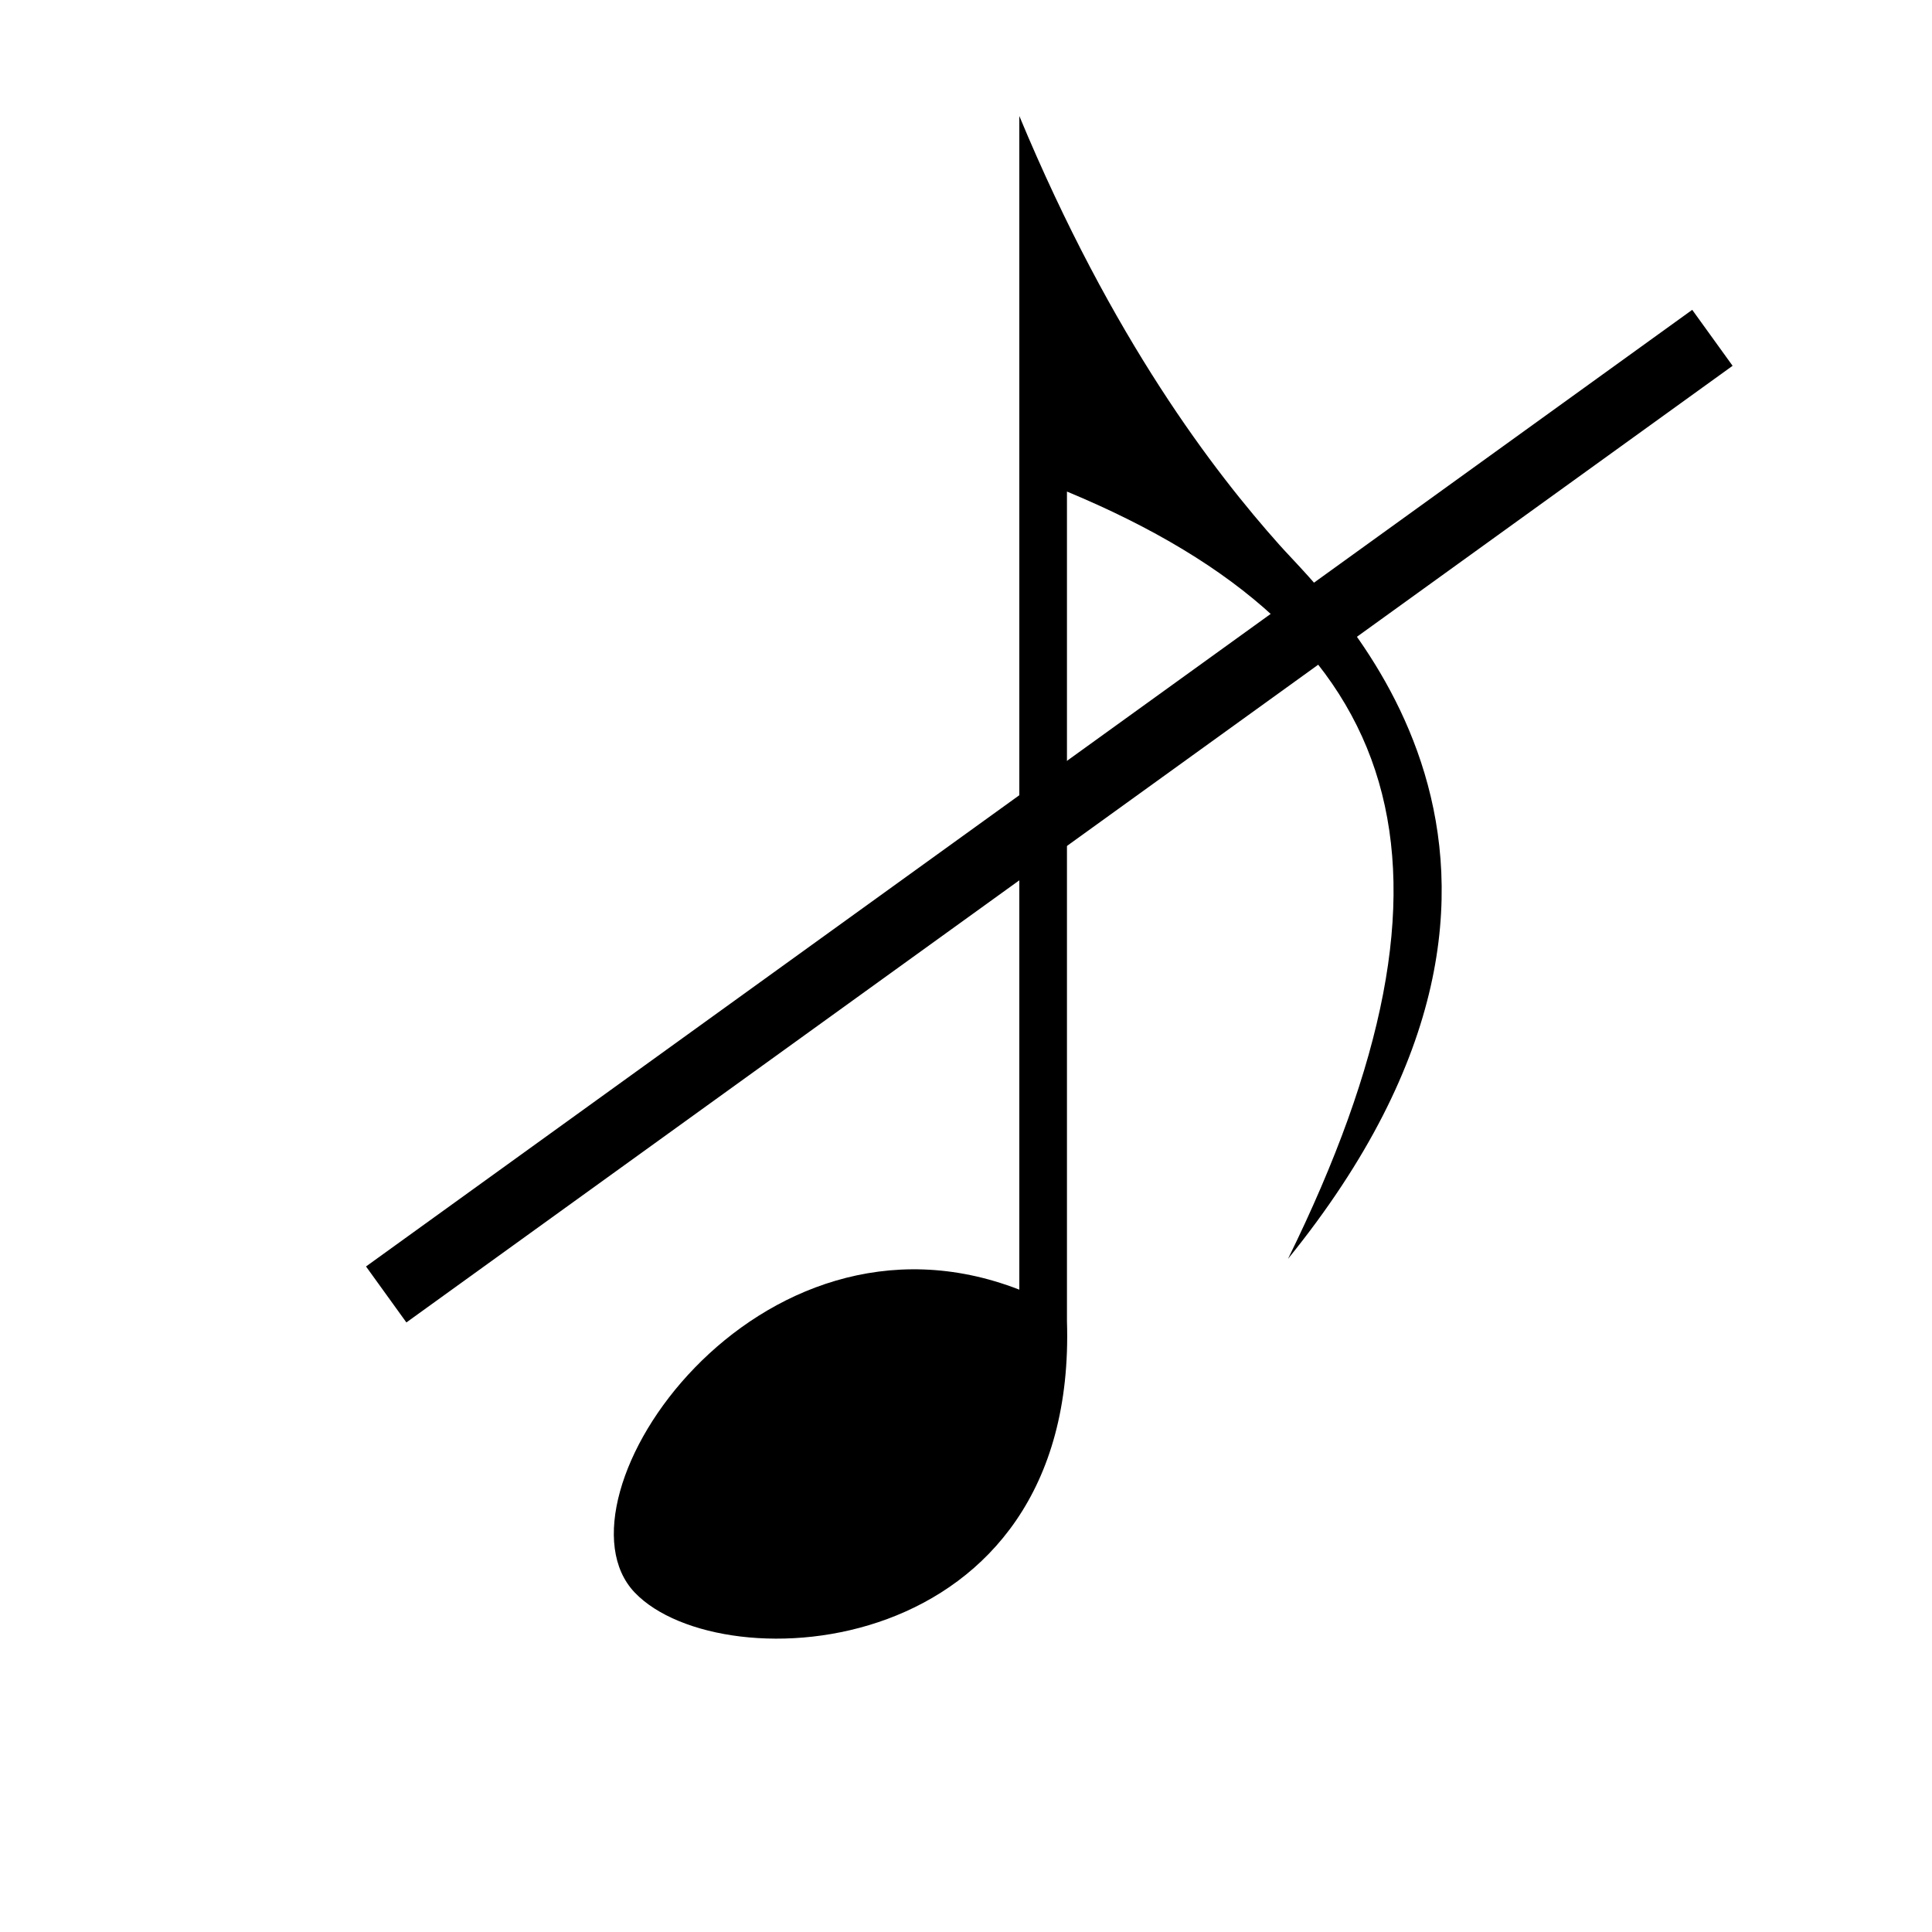 <?xml version="1.0" encoding="UTF-8" standalone="no"?>
<!-- Created with Inkscape (http://www.inkscape.org/) -->

<svg
   xmlns:dc="http://purl.org/dc/elements/1.1/"
   xmlns:cc="http://creativecommons.org/ns#"
   xmlns:rdf="http://www.w3.org/1999/02/22-rdf-syntax-ns#"
   xmlns:svg="http://www.w3.org/2000/svg"
   xmlns="http://www.w3.org/2000/svg"
   xmlns:sodipodi="http://sodipodi.sourceforge.net/DTD/sodipodi-0.dtd"
   xmlns:inkscape="http://www.inkscape.org/namespaces/inkscape"
   width="50"
   height="50"
   viewBox="0 0 50 50"
   id="svg2"
   version="1.1"
   inkscape:version="0.91 r13725"
   sodipodi:docname="grace.svg">
  <defs
     id="defs4" />
  <sodipodi:namedview
     id="base"
     pagecolor="#ffffff"
     bordercolor="#666666"
     borderopacity="1.0"
     inkscape:pageopacity="0.0"
     inkscape:pageshadow="2"
     inkscape:zoom="2.8"
     inkscape:cx="-94.057954"
     inkscape:cy="36.301534"
     inkscape:document-units="px"
     inkscape:current-layer="layer1"
     showgrid="false"
     units="px"
     inkscape:window-width="1920"
     inkscape:window-height="1017"
     inkscape:window-x="-8"
     inkscape:window-y="-8"
     inkscape:window-maximized="1" />
  <g
     inkscape:label="Layer 1"
     inkscape:groupmode="layer"
     id="layer1"
     transform="translate(0,-1002.362)">
    <rect
       style="opacity:1;fill:#000000;fill-opacity:1;stroke:none;stroke-width:0.1;stroke-miterlimit:4;stroke-dasharray:none;stroke-dashoffset:0;stroke-opacity:1"
       id="rect4142"
       width="42.321"
       height="1.786"
       x="-597.906"
       y="845.084"
       transform="matrix(0.811,-0.585,0.585,0.811,0,0)" />
    <g
       id="layer1-4"
       transform="matrix(0.411,0,0,0.405,-141.325,738.874)">
      <path
         id="path3743"
         style="display:inline;fill:#000000;fill-opacity:1;fill-rule:evenodd;stroke:none;stroke-width:1px;stroke-linecap:butt;stroke-linejoin:miter;stroke-opacity:1"
         d="m 408.04,657.998 c 5.879,14.34 12.296,22.76 16.389,27.42 3.231,3.68 20.941,20.042 0.53,45.613 12.127,-25.037 7.762,-39.879 -13.918,-49.033 0,20 0,35 0,53 0.68,21.828 -21.745,23.163 -27.214,17.357 -5.649,-5.997 7.67,-25.89 24.214,-19.357 0,-16 0,-46 0,-75 z"
         inkscape:connector-curvature="0" />
    </g>
  </g>
</svg>
